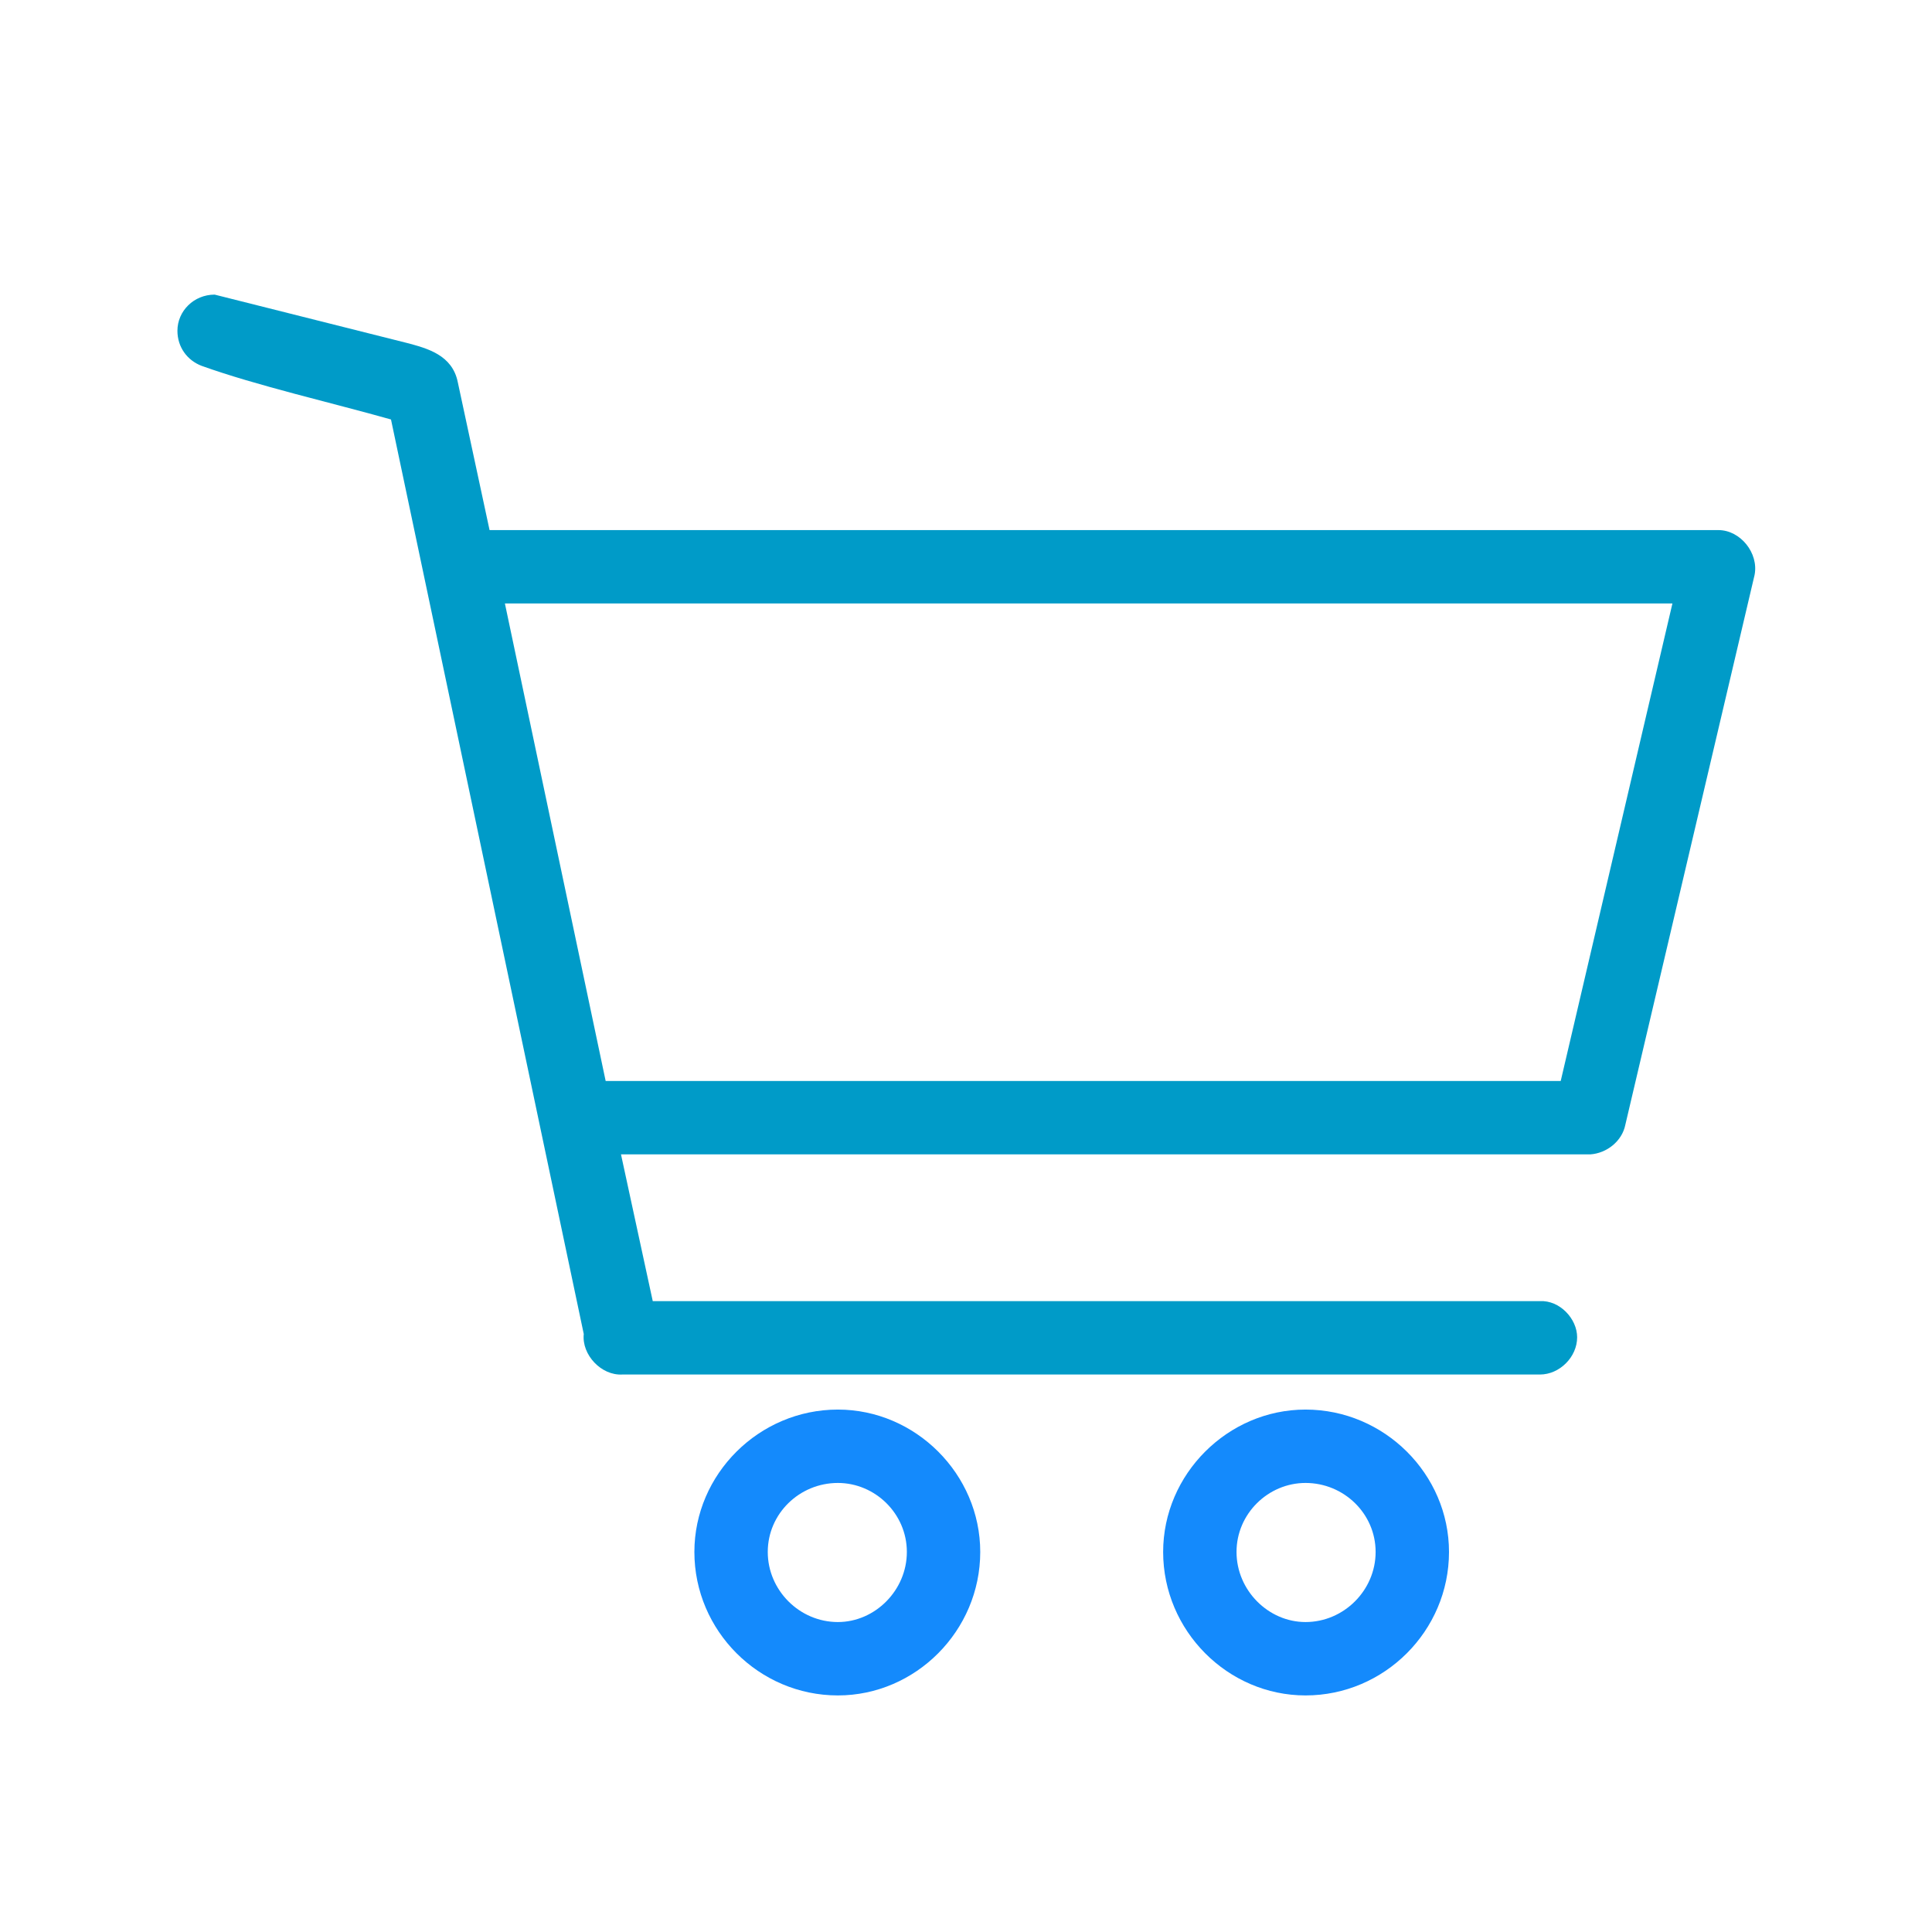 <?xml version="1.0" encoding="UTF-8"?>
<!DOCTYPE svg PUBLIC "-//W3C//DTD SVG 1.1//EN" "http://www.w3.org/Graphics/SVG/1.1/DTD/svg11.dtd">
<!-- Creator: CorelDRAW X8 -->
<svg xmlns="http://www.w3.org/2000/svg" xml:space="preserve" width="17.639mm" height="17.639mm" version="1.1" style="shape-rendering:geometricPrecision; text-rendering:geometricPrecision; image-rendering:optimizeQuality; fill-rule:evenodd; clip-rule:evenodd"
viewBox="0 0 1764 1764"
 xmlns:xlink="http://www.w3.org/1999/xlink">
 <defs>
  <style type="text/css">
   <![CDATA[
    .fil0 {fill:#009BC8}
    .fil1 {fill:#148AFC}
   ]]>
  </style>
 </defs>
 <g id="Слой_x0020_1">
  <path class="fil0" d="M196 269c-19,0 -34,15 -34,33 0,15 9,27 22,32 50,18 120,34 173,49l176 835c-2,19 16,38 35,37l838 0c18,0 34,-16 34,-34 0,-17 -16,-34 -34,-33l-810 0 -29 -134 885 0c15,-1 29,-12 32,-27l118 -502c4,-20 -13,-41 -33,-41l-1122 0 -29 -135c-5,-25 -28,-31 -47,-36l-175 -44zm265 282l1066 0 -102 436 -872 0 -92 -436z" display="inline"/>
  <path class="fil1" d="M765 1287c-72,0 -131,59 -131,130 0,72 59,131 131,131 71,0 130,-59 130,-131 0,-71 -59,-130 -130,-130zm0 67c34,0 63,28 63,63 0,35 -29,64 -63,64 -35,0 -64,-29 -64,-64 0,-35 29,-63 64,-63z" display="inline"/>
  <path class="fil1" d="M1192 1287c-71,0 -130,59 -130,130 0,72 59,131 130,131 72,0 131,-59 131,-131 0,-71 -59,-130 -131,-130zm0 67c35,0 64,28 64,63 0,35 -29,64 -64,64 -34,0 -63,-29 -63,-64 0,-35 29,-63 63,-63z" display="inline"/>
 </g>
</svg>

